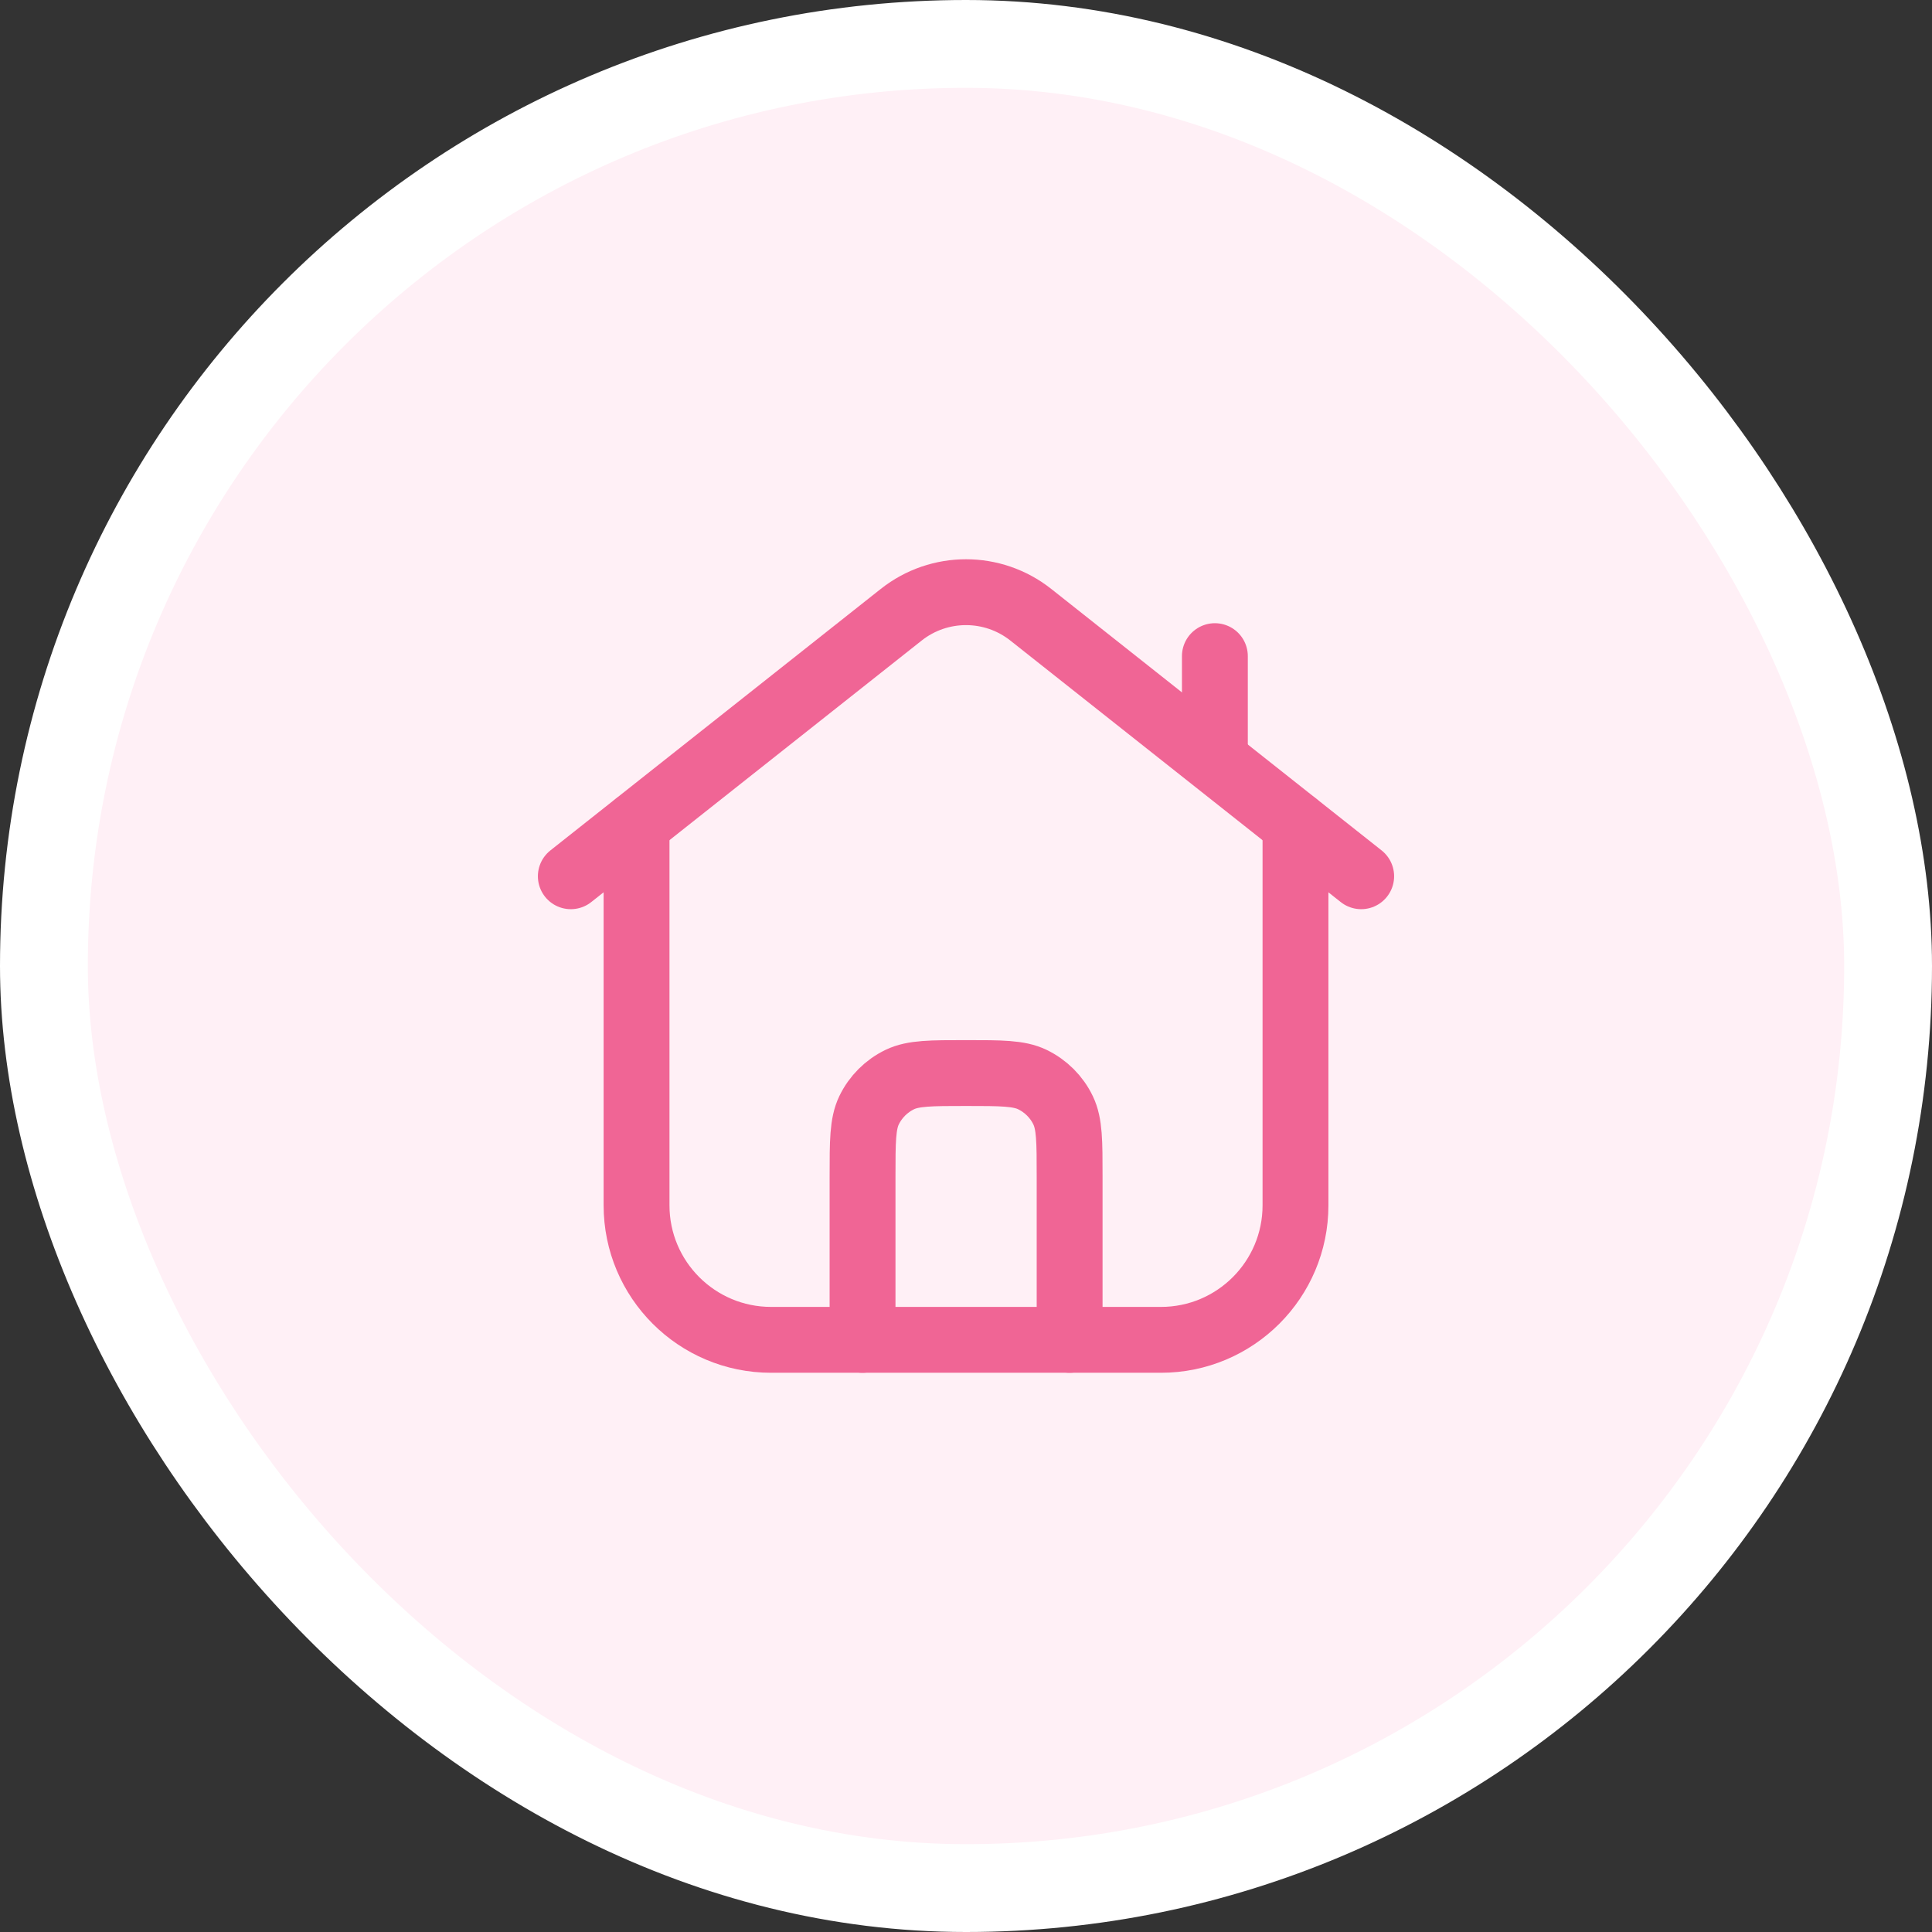 <svg width="44" height="44" viewBox="0 0 44 44" fill="none" xmlns="http://www.w3.org/2000/svg">
<rect x="0" y="0" width="44" height="44" fill="#333333" stroke="none"/>
<rect x="1" y="1" width="42" height="42" rx="21" fill="#FFF0F6"/>
<rect x="1" y="1" width="42" height="42" rx="21" stroke="white" stroke-width="2"/>
<path d="M14.497 18.775V27.45C14.497 29.142 15.869 30.514 17.561 30.514H26.44C28.132 30.514 29.504 29.142 29.504 27.45V18.775" stroke="#F06595" stroke-width="1.5" stroke-linecap="round" stroke-linejoin="round"/>
<path d="M31 19.956L23.474 13.999C22.61 13.316 21.39 13.316 20.526 13.999L13 19.956" stroke="#F06595" stroke-width="1.5" stroke-linecap="round" stroke-linejoin="round"/>
<path d="M27.668 14.943V17.297" stroke="#F06595" stroke-width="1.5" stroke-linecap="round" stroke-linejoin="round"/>
<path d="M19.644 30.514V26.796C19.644 25.995 19.644 25.595 19.792 25.286C19.94 24.98 20.186 24.734 20.492 24.586C20.801 24.438 21.201 24.438 22.002 24.438C22.802 24.438 23.203 24.438 23.511 24.586C23.817 24.734 24.064 24.98 24.211 25.286C24.36 25.595 24.36 25.995 24.36 26.796V30.514" stroke="#F06595" stroke-width="1.5" stroke-linecap="round" stroke-linejoin="round"/>
</svg>
